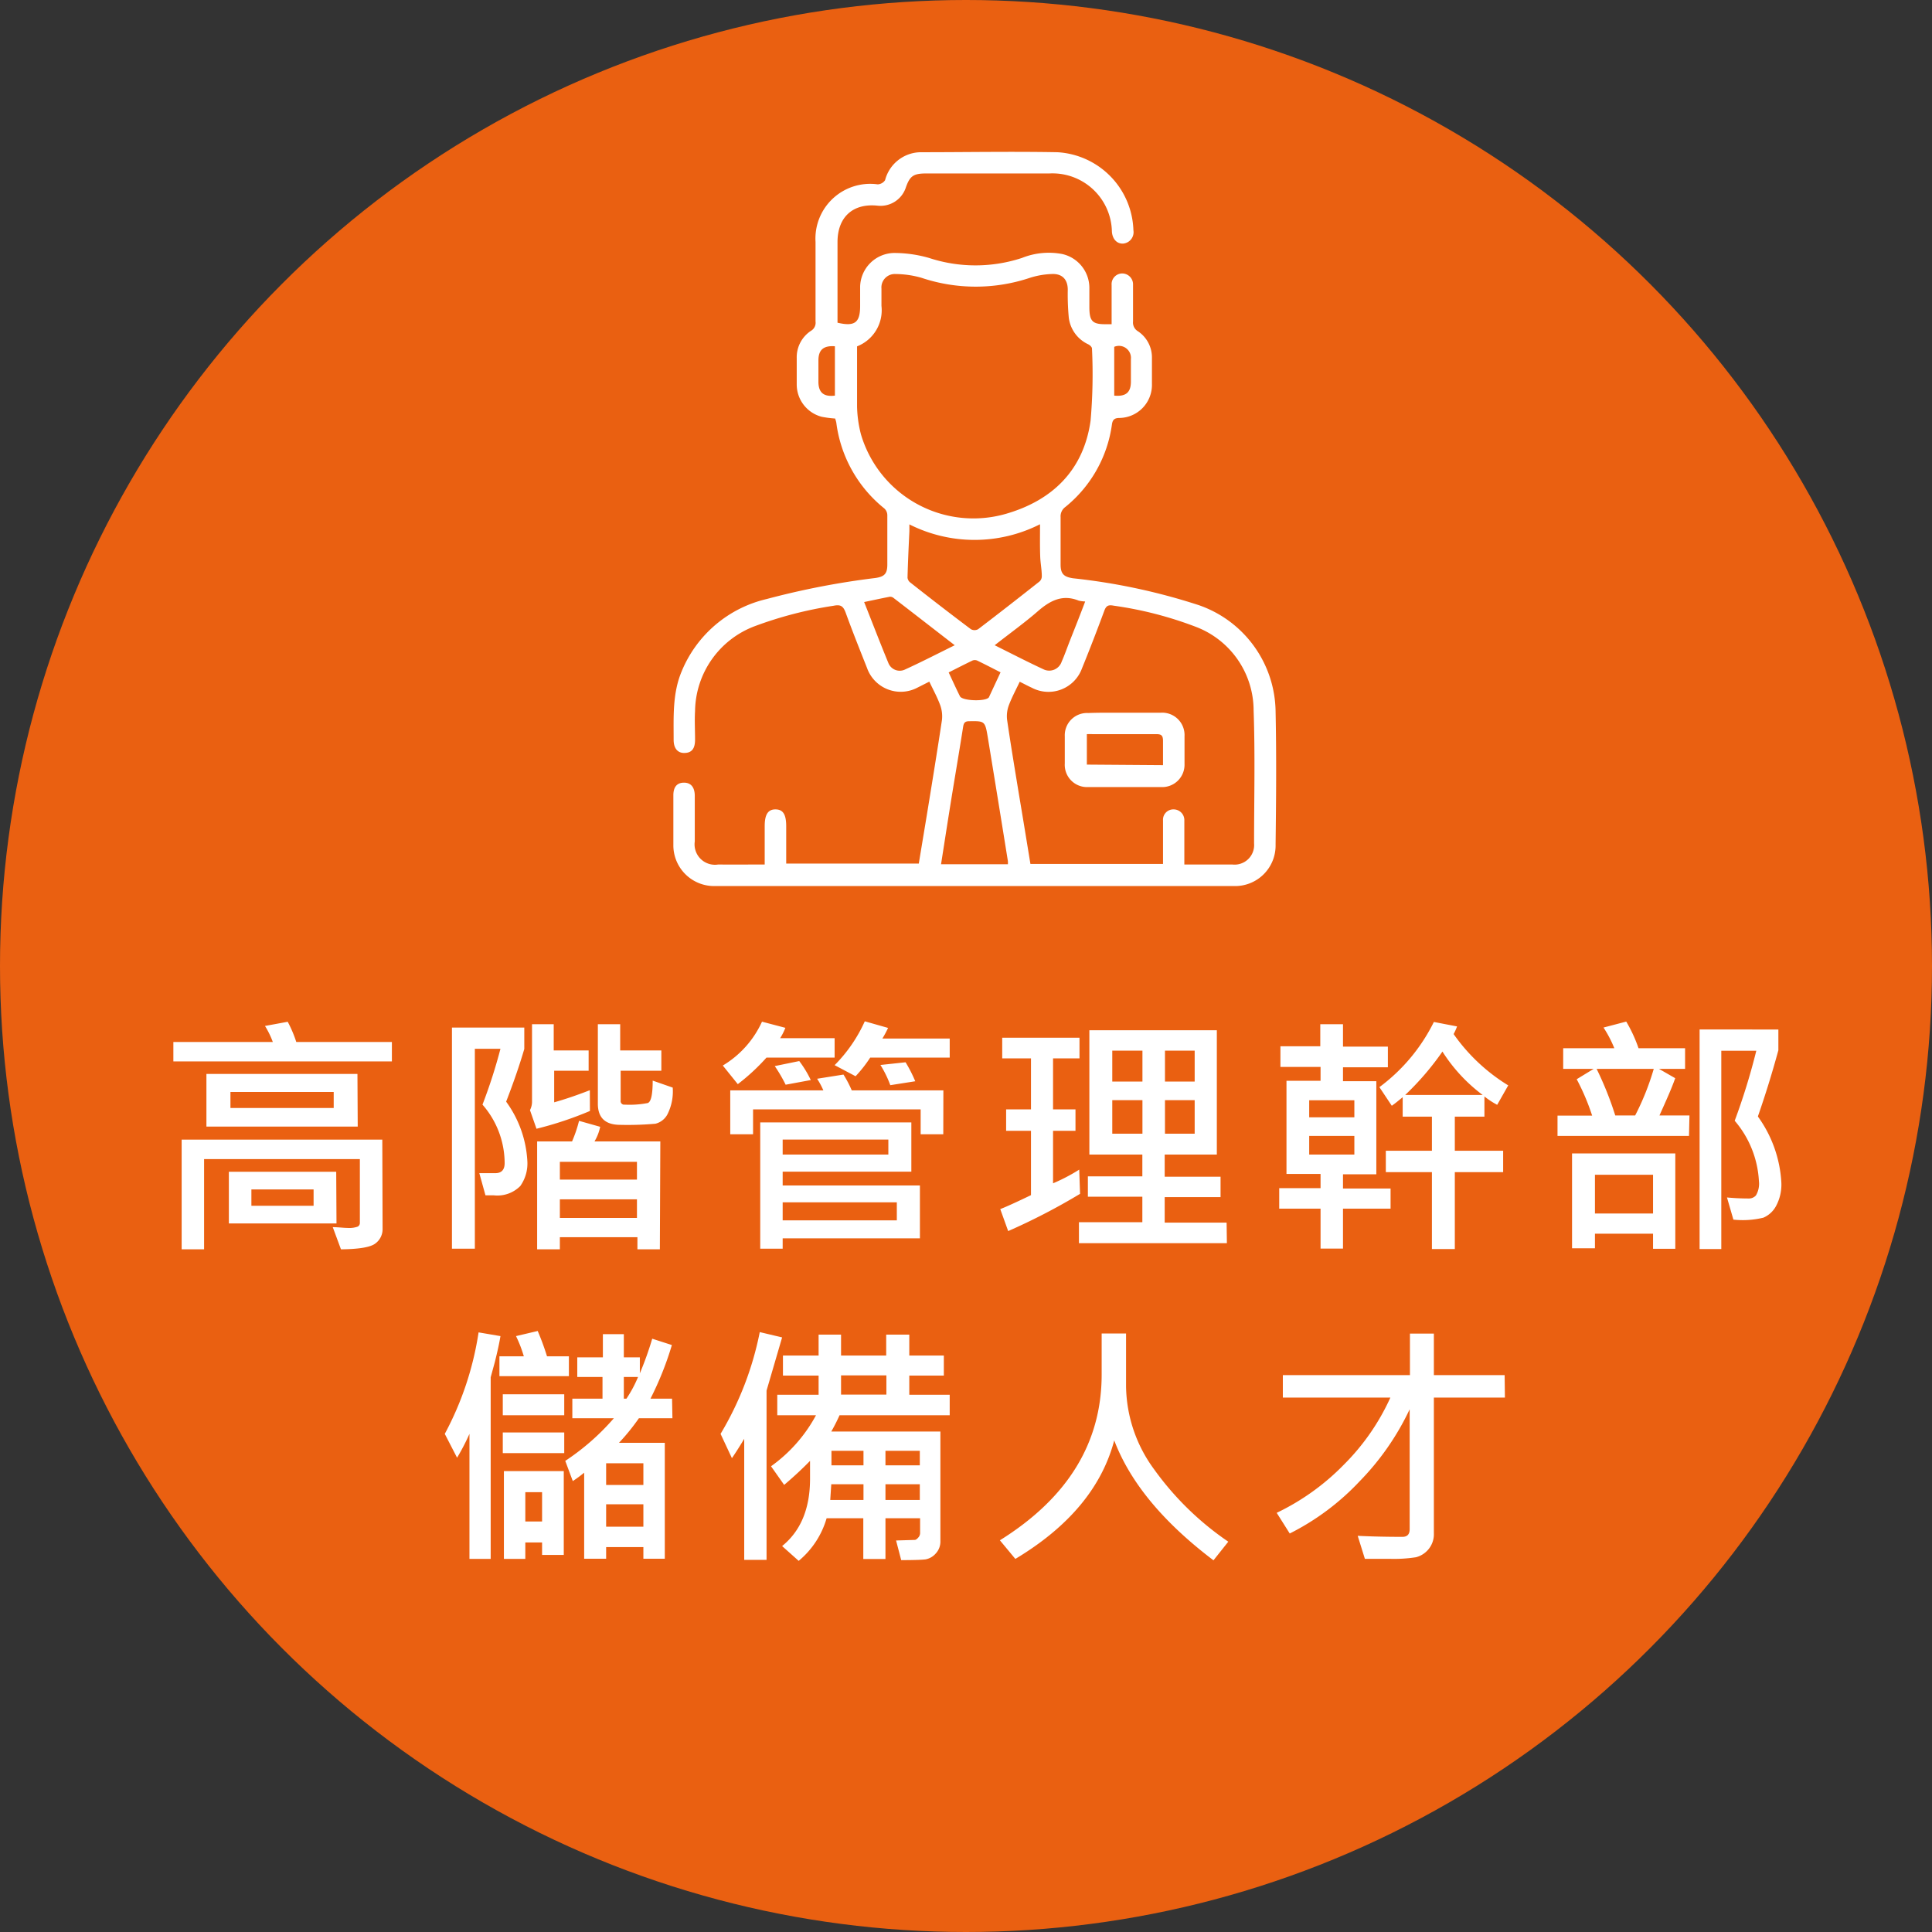 <svg xmlns="http://www.w3.org/2000/svg" viewBox="0 0 207.5 207.5"><rect x="0" y="0" width="207.5" height="207.5" fill="#333333" stroke="none"/><defs><style>.cls-2{fill:#fff}</style></defs><g id="圖層_2" data-name="圖層 2"><g id="圖層_1-2" data-name="圖層 1"><circle cx="103.75" cy="103.75" r="103.75" style="fill:#ea6011"/><path class="cls-2" d="M42.09 114H18.62v-2.09H29.3a9.21 9.21 0 0 0-.84-1.72l2.44-.45a12.88 12.88 0 0 1 .92 2.17h10.27Zm-1 18a1.9 1.9 0 0 1-.76 1.54c-.51.41-1.74.62-3.71.64l-.88-2.38c.62 0 1.14.08 1.57.08a2.69 2.69 0 0 0 1.11-.14.44.44 0 0 0 .23-.4v-6.85H21.92v9.69h-2.41V122.4h21.55Zm-2.67-11H22.17v-5.66h16.22Zm-2.28 10.4H24.58v-5.55h11.53Zm-.3-12.4v-1.72H24.75V119Zm-2.16 10.5v-1.75H27v1.75ZM54.36 118.32a11.91 11.91 0 0 1 2.28 6.41 4.18 4.18 0 0 1-.76 2.65 3.46 3.46 0 0 1-2.85 1h-.89l-.66-2.38h1.72c.66 0 1-.36 1-1.08a9.58 9.58 0 0 0-2.38-6.28 56.11 56.11 0 0 0 1.93-6H51v21.47h-2.46v-23.75h7.77v2.3c-.51 1.74-1.16 3.62-1.95 5.66Zm9 1a37.88 37.88 0 0 1-5.74 1.91l-.7-2a2 2 0 0 0 .22-1V110h2.33v2.82h3.75V115h-3.7v3.39c1.08-.3 2.36-.73 3.83-1.3Zm7.51 14.86h-2.41v-1.3h-8.33v1.3h-2.44v-11.59h3.75a14 14 0 0 0 .75-2.21l2.27.64a5 5 0 0 1-.61 1.57h7.07Zm-2.46-7.49v-1.91h-8.28v1.91Zm0 4.12v-2h-8.28v2Zm3.84-14a5.46 5.46 0 0 1-.57 2.88 2 2 0 0 1-1.29 1 33.35 33.35 0 0 1-3.78.12c-1.6 0-2.4-.76-2.4-2.27V110h2.4v2.82h4.42V115h-4.37v3.2a.38.38 0 0 0 .43.44 10.31 10.31 0 0 0 2.47-.17c.36-.11.54-.91.54-2.41ZM89.64 113.59h-7.32a22.07 22.07 0 0 1-3.08 2.85l-1.61-2a10.59 10.59 0 0 0 4.21-4.71l2.51.66a6.42 6.42 0 0 1-.56 1.11h5.85Zm11.67 8.23h-2.43v-2.67h-18v2.67h-2.45v-4.71h10a8.2 8.2 0 0 0-.67-1.25l2.83-.45a11.88 11.88 0 0 1 .89 1.7h9.84ZM98.8 133H84.06v1.11h-2.41v-13.56h16.23v5.29H84.06v1.48H98.8Zm-11.72-17-2.7.5a16 16 0 0 0-1.17-2l2.63-.54a11.45 11.45 0 0 1 1.24 2.04Zm8.33 8v-1.61H84.06V124Zm.91 7.07v-1.94H84.06v1.94Zm5.68-17.48h-8.54a14 14 0 0 1-1.57 2l-2.25-1.19a15.94 15.94 0 0 0 3.24-4.71l2.5.71a10.94 10.94 0 0 1-.61 1.14H102Zm-3.71 2.54-2.67.42a11.52 11.52 0 0 0-1.06-2.17l2.7-.29a14.87 14.87 0 0 1 1.04 2.04ZM116 128.22a67.9 67.9 0 0 1-7.72 4l-.85-2.36q1-.39 3.3-1.5v-6.91h-2.67v-2.3h2.67v-5.48h-3.09v-2.22h8.3v2.22h-2.84v5.48h2.41v2.3h-2.41v5.64a19.36 19.36 0 0 0 2.81-1.47Zm15.77 5.3h-15.89v-2.25h6.81v-2.74h-5.85v-2.19h5.85V124H117v-13.35h13.69V124h-5.6v2.38h6v2.19h-6v2.74h6.65Zm-9.07-17.36v-3.32h-3.24v3.32Zm0 5.6v-3.6h-3.24v3.6Zm5.61-5.6v-3.32h-3.19v3.32Zm0 5.6v-3.6h-3.19v3.6ZM149.35 129.81h-5.11v4.29h-2.41v-4.29h-4.44v-2.2h4.44v-1.53h-3.66v-10h3.66v-1.49h-4.31v-2.22h4.28V110h2.44v2.41h4.82v2.22h-4.82v1.49h3.58v10h-3.58v1.53h5.11Zm-3.89-9.81v-1.83h-4.85V120Zm0 4v-2h-4.85v2Zm16.51-7.4-1.17 2.06a8.69 8.69 0 0 1-1.37-.9v2.17h-3.18v3.66h5.19v2.3h-5.19v8.26h-2.46v-8.26h-4.95v-2.3h4.95v-3.66h-3.14v-2.09c-.47.39-.85.7-1.17.92l-1.33-2a19.4 19.4 0 0 0 5.85-7l2.49.48a5.54 5.54 0 0 1-.37.82 19.75 19.75 0 0 0 5.88 5.52Zm-2.73 1a17.55 17.55 0 0 1-4.32-4.66 30.06 30.06 0 0 1-4 4.66ZM181.4 122h-14.12v-2.18H171a24.55 24.55 0 0 0-1.66-3.91l1.82-1.11h-3.27v-2.22h5.49a12.51 12.51 0 0 0-1.16-2.22l2.44-.64a15.33 15.33 0 0 1 1.32 2.86h5v2.22h-2.8l1.74 1c-.39 1.12-1 2.46-1.69 4h3.22Zm-1.47 12.12h-2.39v-1.62h-6.24v1.57h-2.46v-10.19h11.09Zm-2.39-3.79v-4.16h-6.24v4.16Zm.09-15.53h-6.15a35.73 35.73 0 0 1 2 5h2.14a27.72 27.72 0 0 0 2.01-5.05Zm11.18 5.13a13.33 13.33 0 0 1 2.51 7.07 4.86 4.86 0 0 1-.57 2.53 2.8 2.8 0 0 1-1.36 1.25 9.37 9.37 0 0 1-3.22.21l-.69-2.38c.75.07 1.53.11 2.33.11a1 1 0 0 0 .78-.33 2.47 2.47 0 0 0 .32-1.55 10.82 10.82 0 0 0-2.6-6.47 69.77 69.77 0 0 0 2.32-7.52h-3.76v21.3h-2.33v-23.58H191v2.23q-1 3.66-2.19 7.08ZM53.75 143.5c-.12.73-.32 1.66-.61 2.81l-.44 1.61v19.51h-2.28V154a23 23 0 0 1-1.33 2.56L47.77 154a33.65 33.65 0 0 0 3.63-10.9Zm7.35 4.3h-7.46v-2.13h2.62a13.6 13.6 0 0 0-.84-2.17l2.33-.55a27.74 27.74 0 0 1 1 2.72h2.35Zm-.5 4.2H54v-2.25h6.6Zm0 4.07H54v-2.22h6.6ZM60.55 167h-2.33v-1.34h-1.8v1.77h-2.3V158h6.43Zm-2.33-3.59v-3.15h-1.8v3.15Zm14-11.09h-3.6a23.13 23.13 0 0 1-2.14 2.64h4.92v12.45h-2.3v-1.25h-4v1.25h-2.36v-9.24a14.32 14.32 0 0 1-1.22.9l-.81-2.17a25.4 25.4 0 0 0 5.22-4.58h-4.46v-2.1h3.24v-2.33H62v-2.11h2.75v-2.49H67v2.49h1.72v1.72a35.53 35.53 0 0 0 1.33-3.72l2.11.68a34.08 34.08 0 0 1-2.3 5.76h2.32Zm-3.12 7.17v-2.33h-4v2.33Zm0 4.48v-2.41h-4v2.41Zm-.53-16.08H67v2.33h.28a13.31 13.31 0 0 0 1.26-2.36ZM84 143.64l-1.67 5.71v18.18h-2.4v-13c-.41.69-.85 1.39-1.32 2.08L77.39 154a34.14 34.14 0 0 0 4.21-10.93Zm18 8.36H90.17c-.29.64-.59 1.23-.89 1.75H101v11.75a1.88 1.88 0 0 1-.51 1.36 1.91 1.91 0 0 1-1.09.62c-.39.05-1.25.08-2.61.08l-.55-2.11 2-.06c.11 0 .23-.08.37-.24a.73.73 0 0 0 .21-.47v-1.62H95.1v4.38h-2.38v-4.38h-3.94a9.32 9.32 0 0 1-3 4.58L84 166.05q3-2.43 3-7.23v-1.92c-.82.84-1.74 1.7-2.78 2.58l-1.41-2a16.12 16.12 0 0 0 4.83-5.48h-4.16v-2.2h4.44v-2.06h-3.83v-2.15h3.83v-2.25h2.41v2.25h4.85v-2.25h2.48v2.25h3.71v2.15h-3.71v2.06H102Zm-9.26 9.1v-1.69h-3.46l-.11 1.69Zm0-3.72v-1.56H89.3v1.56Zm2.46-7.6v-2.06h-4.87v2.06Zm3.59 7.6v-1.56H95.1v1.56Zm0 3.72v-1.69H95.1v1.69ZM131.92 165.58l-1.59 2q-8.1-6.13-10.66-12.88-2 7.56-10.62 12.73l-1.66-2q10.92-6.81 10.93-17.78v-4.43h2.62v5.7a15.35 15.35 0 0 0 3 8.87 31.86 31.86 0 0 0 7.98 7.79ZM161.63 150.1H154v14.57a2.53 2.53 0 0 1-.6 1.75 2.57 2.57 0 0 1-1.32.83 15.35 15.35 0 0 1-2.86.17h-2.63l-.77-2.47c1.4.07 3 .11 4.8.11.52 0 .78-.27.78-.82v-12.88a28.3 28.3 0 0 1-5.38 7.74 26.76 26.76 0 0 1-7.5 5.6l-1.4-2.22a25.38 25.38 0 0 0 7.21-5.17 24.32 24.32 0 0 0 5-7.21h-11.55v-2.41h13.65v-4.46H154v4.46h7.6ZM82.13 92.85v-4.13c0-1.25.36-1.8 1.17-1.79s1.14.55 1.14 1.82v4h14.24c.3-1.83.61-3.66.91-5.5.54-3.31 1.08-6.62 1.58-9.94a3.52 3.52 0 0 0-.2-1.6c-.31-.84-.74-1.62-1.16-2.5l-1.25.63a3.84 3.84 0 0 1-5.44-2.1c-.79-2-1.57-3.94-2.29-5.93-.26-.7-.52-.91-1.31-.75a42.33 42.33 0 0 0-8.45 2.19 9.88 9.88 0 0 0-6.42 9.12c-.06 1 0 2 0 3.07s-.44 1.42-1.15 1.43-1.15-.49-1.15-1.41c0-2.48-.13-5 .86-7.35a13.08 13.08 0 0 1 9.12-7.77A85.19 85.19 0 0 1 94 62.08c1-.14 1.3-.47 1.3-1.45v-5.31a1 1 0 0 0-.32-.71 14.09 14.09 0 0 1-5.16-9.22 2.44 2.44 0 0 0-.13-.44 11.26 11.26 0 0 1-1.45-.19 3.59 3.59 0 0 1-2.67-3.45v-2.84a3.4 3.4 0 0 1 1.53-2.94 1 1 0 0 0 .49-1v-8.54a5.88 5.88 0 0 1 6.67-6.19 1 1 0 0 0 .8-.45 4 4 0 0 1 3.75-3c4.93 0 9.85-.09 14.77 0a8.66 8.66 0 0 1 8.15 8.38 1.23 1.23 0 0 1-1.08 1.43c-.67.05-1.17-.46-1.23-1.28a6.38 6.38 0 0 0-6.71-6.25H99.49c-1.41 0-1.78.27-2.23 1.59a2.86 2.86 0 0 1-3 1.87c-2.65-.28-4.31 1.22-4.31 3.91v8.66c1.86.43 2.43 0 2.43-1.81v-2.08a3.71 3.71 0 0 1 3.62-3.6 13.62 13.62 0 0 1 3.77.53 16 16 0 0 0 10 0 7.72 7.72 0 0 1 4.3-.42 3.73 3.73 0 0 1 2.93 3.6v2.08c0 1.57.33 1.89 1.88 1.86h.51v-4.21a1.15 1.15 0 0 1 1.1-1.24 1.17 1.17 0 0 1 1.2 1.22v3.93a1.09 1.09 0 0 0 .53 1.06 3.38 3.38 0 0 1 1.5 2.88v2.77a3.55 3.55 0 0 1-3.47 3.66c-.55 0-.76.18-.83.72a13.8 13.8 0 0 1-5 8.84 1.24 1.24 0 0 0-.51 1.1v5.08c0 1 .34 1.33 1.35 1.48A66.07 66.07 0 0 1 128.77 65 12.25 12.25 0 0 1 137 76.4c.1 4.77.06 9.54 0 14.31a4.35 4.35 0 0 1-4.57 4.45H76.91a4.38 4.38 0 0 1-4.59-4.43v-5.31c0-.9.39-1.35 1.12-1.36s1.17.45 1.18 1.39v4.92a2.19 2.19 0 0 0 2.51 2.48c1.64.01 3.27 0 5 0Zm9.92-55.65v6.46a12.94 12.94 0 0 0 .42 3 12.6 12.6 0 0 0 15.59 8.52c5-1.45 8.33-4.71 9.07-10a57.17 57.17 0 0 0 .15-7.75c0-.16-.23-.37-.4-.45a3.65 3.65 0 0 1-2.09-2.86 27 27 0 0 1-.11-3c0-1.11-.6-1.74-1.71-1.69a8.69 8.69 0 0 0-2.33.4 18.34 18.34 0 0 1-11.69 0 10.51 10.51 0 0 0-2.79-.4A1.44 1.44 0 0 0 94.67 31v1.85a4.16 4.16 0 0 1-2.62 4.35Zm18.62 55.59h14.24v-4.67a1.11 1.11 0 0 1 1.14-1.19 1.15 1.15 0 0 1 1.15 1.2V92.85h5.16a2.1 2.1 0 0 0 2.33-2.26c0-4.77.12-9.54-.05-14.3a9.62 9.62 0 0 0-6.29-9 40.22 40.22 0 0 0-8.74-2.24c-.57-.11-.8 0-1 .53-.77 2.08-1.57 4.16-2.41 6.22a3.83 3.83 0 0 1-5.39 2.06c-.42-.19-.82-.41-1.29-.64-.41.87-.85 1.68-1.17 2.53a3.35 3.35 0 0 0-.19 1.53c.39 2.69.84 5.36 1.27 8 .43 2.55.83 5.02 1.24 7.51Zm1-36.47a15.54 15.54 0 0 1-14 0v.73c-.08 1.68-.16 3.36-.2 5a.76.76 0 0 0 .32.53q3.23 2.55 6.49 5a.81.81 0 0 0 .77 0c2.22-1.69 4.42-3.41 6.61-5.14a.75.75 0 0 0 .23-.56c0-.71-.15-1.42-.17-2.13-.04-1-.02-2.14-.02-3.43Zm-3.42 36.5a2.88 2.88 0 0 0 0-.33q-1.06-6.61-2.15-13.24c-.3-1.83-.33-1.81-2-1.79-.45 0-.59.16-.66.61-.47 3-1 6.05-1.48 9.08-.3 1.88-.59 3.76-.89 5.67ZM92.81 64.66c.87 2.19 1.71 4.38 2.6 6.54a1.31 1.31 0 0 0 1.74.73c1.78-.81 3.52-1.71 5.39-2.63-2.27-1.75-4.41-3.42-6.56-5.07a.59.59 0 0 0-.41-.14c-.89.17-1.79.37-2.76.57Zm23.74-.06a3.75 3.75 0 0 1-.69-.09c-1.76-.71-3.09 0-4.42 1.16s-3 2.37-4.61 3.63c1.85.92 3.57 1.81 5.32 2.62a1.41 1.41 0 0 0 1.88-.87c.31-.7.56-1.42.84-2.14.56-1.42 1.13-2.84 1.68-4.31Zm-9.09 7.61c-.88-.45-1.69-.87-2.52-1.27a.69.69 0 0 0-.49 0c-.85.41-1.69.84-2.56 1.28.42.9.8 1.74 1.21 2.56.25.51 2.81.59 3.12.1l.06-.14ZM89.67 42.49v-5.3c-1.22-.09-1.76.38-1.77 1.49v2.38c.02 1.11.58 1.58 1.77 1.43Zm30 0c1.25.12 1.78-.34 1.79-1.47v-2.45a1.29 1.29 0 0 0-1.79-1.32Z"/><path class="cls-2" d="M120.79 76.55h3.84a2.4 2.4 0 0 1 2.59 2.51v3a2.4 2.4 0 0 1-2.56 2.47h-7.76a2.39 2.39 0 0 1-2.54-2.53v-2.92a2.39 2.39 0 0 1 2.51-2.5c1.31-.05 2.62-.03 3.92-.03Zm4.12 5.63v-2.59c0-.57-.15-.75-.73-.74h-6.84a5.58 5.58 0 0 0-.61 0v3.27Z"/></g></g></svg>